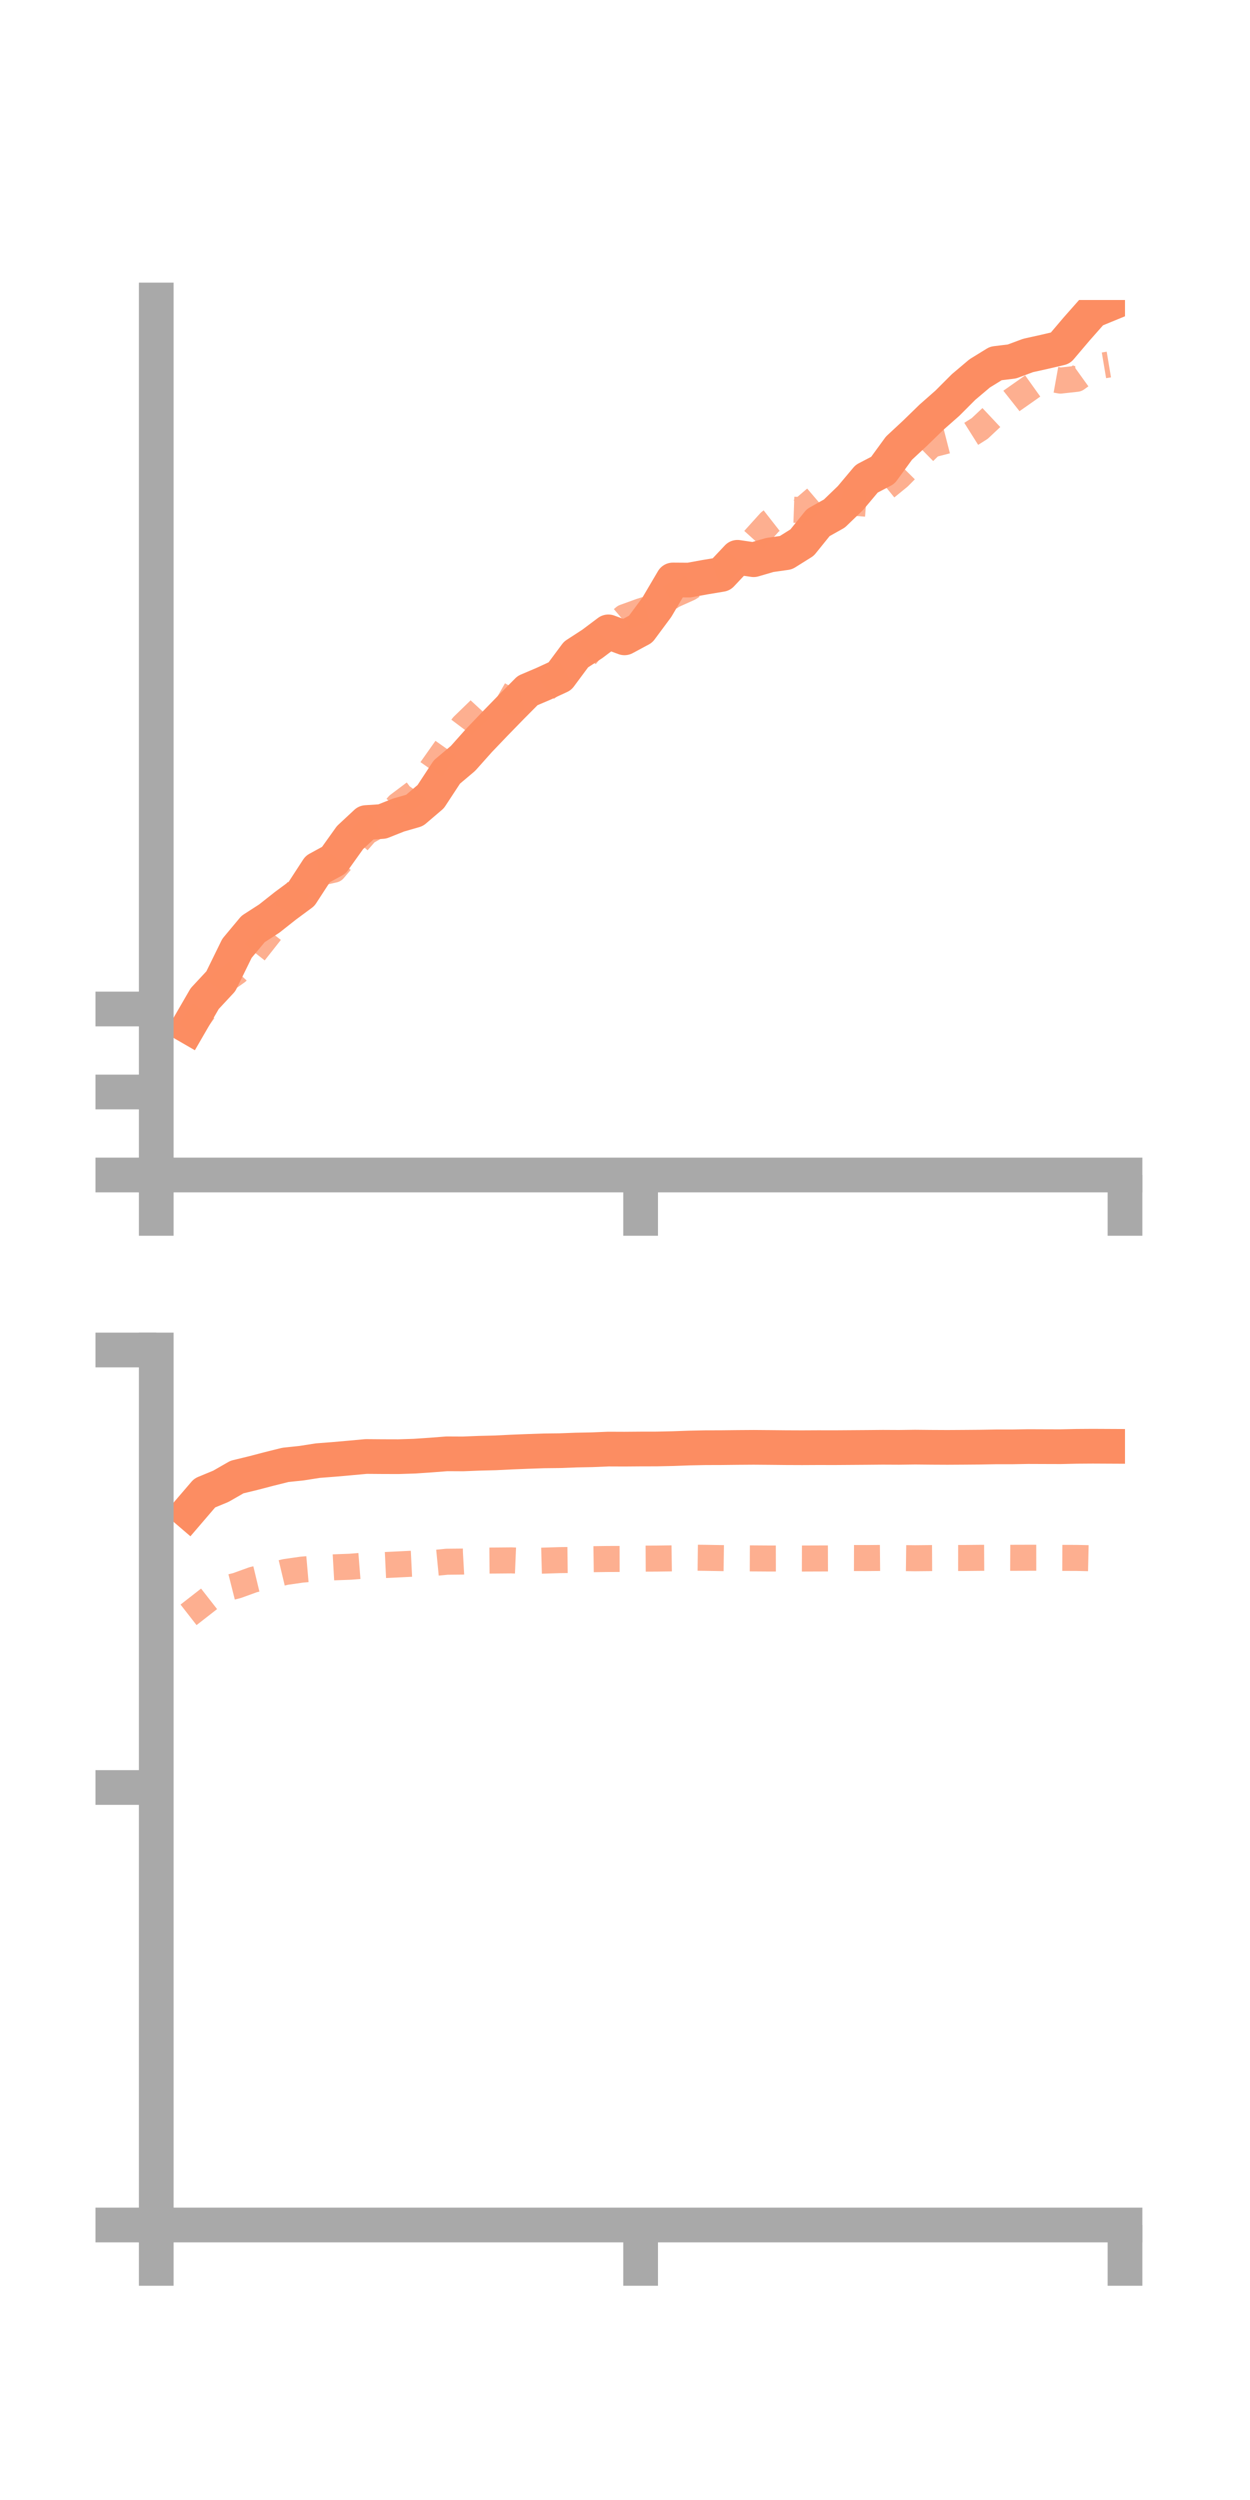<?xml version="1.0" encoding="utf-8" standalone="no"?>
<!DOCTYPE svg PUBLIC "-//W3C//DTD SVG 1.1//EN"
  "http://www.w3.org/Graphics/SVG/1.1/DTD/svg11.dtd">
<!-- Created with matplotlib (https://matplotlib.org/) -->
<svg height="144pt" version="1.1" viewBox="0 0 72 144" width="72pt" xmlns="http://www.w3.org/2000/svg" xmlns:xlink="http://www.w3.org/1999/xlink">
 <defs>
  <style type="text/css">*{stroke-linecap:butt;stroke-linejoin:round;}</style>
 </defs>
 <g id="figure_1">
  <g id="patch_1">
   <path d="M 0 144 
L 72 144 
L 72 0 
L 0 0 
z
" style="fill:none;"/>
  </g>
  <g id="axes_1">
   <g id="patch_2">
    <path d="M 9 67.68 
L 64.8 67.68 
L 64.8 17.28 
L 9 17.28 
z
" style="fill:none;"/>
   </g>
   <g id="matplotlib.axis_1">
    <g id="xtick_1">
     <g id="line2d_1">
      <defs>
       <path d="M 0 0 
L 0 3.5 
" id="mc527d3dceb" style="stroke:#a9a9a9;stroke-width:2;"/>
      </defs>
      <g>
       <use style="fill:#a9a9a9;stroke:#a9a9a9;stroke-width:2;" x="9" xlink:href="#mc527d3dceb" y="67.68"/>
      </g>
     </g>
    </g>
    <g id="xtick_2">
     <g id="line2d_2">
      <g>
       <use style="fill:#a9a9a9;stroke:#a9a9a9;stroke-width:2;" x="36.9" xlink:href="#mc527d3dceb" y="67.68"/>
      </g>
     </g>
    </g>
    <g id="xtick_3">
     <g id="line2d_3">
      <g>
       <use style="fill:#a9a9a9;stroke:#a9a9a9;stroke-width:2;" x="64.8" xlink:href="#mc527d3dceb" y="67.68"/>
      </g>
     </g>
    </g>
   </g>
   <g id="matplotlib.axis_2">
    <g id="ytick_1">
     <g id="line2d_4">
      <defs>
       <path d="M 0 0 
L -3.5 0 
" id="mcf02f4dea4" style="stroke:#a9a9a9;stroke-width:2;"/>
      </defs>
      <g>
       <use style="fill:#a9a9a9;stroke:#a9a9a9;stroke-width:2;" x="9" xlink:href="#mcf02f4dea4" y="67.68"/>
      </g>
     </g>
    </g>
    <g id="ytick_2">
     <g id="line2d_5">
      <g>
       <use style="fill:#a9a9a9;stroke:#a9a9a9;stroke-width:2;" x="9" xlink:href="#mcf02f4dea4" y="62.899"/>
      </g>
     </g>
    </g>
    <g id="ytick_3">
     <g id="line2d_6">
      <g>
       <use style="fill:#a9a9a9;stroke:#a9a9a9;stroke-width:2;" x="9" xlink:href="#mcf02f4dea4" y="58.119"/>
      </g>
     </g>
    </g>
   </g>
   <g id="line2d_7">
    <path clip-path="url(#p96f639e7a6)" d="M 10.86 59.129 
L 11.79 57.521 
L 12.72 56.521 
L 13.65 54.624 
L 14.58 53.509 
L 15.51 52.909 
L 16.44 52.174 
L 17.37 51.486 
L 18.3 50.056 
L 19.23 49.548 
L 20.16 48.246 
L 21.09 47.379 
L 22.02 47.318 
L 22.95 46.948 
L 23.88 46.679 
L 24.81 45.885 
L 25.74 44.468 
L 26.67 43.683 
L 27.6 42.64 
L 28.53 41.668 
L 29.46 40.713 
L 30.39 39.776 
L 31.32 39.38 
L 32.25 38.95 
L 33.18 37.698 
L 34.11 37.094 
L 35.04 36.396 
L 35.97 36.74 
L 36.9 36.24 
L 37.83 34.986 
L 38.76 33.406 
L 39.69 33.413 
L 40.62 33.244 
L 41.55 33.089 
L 42.48 32.101 
L 43.41 32.239 
L 44.34 31.967 
L 45.27 31.835 
L 46.2 31.253 
L 47.13 30.101 
L 48.06 29.58 
L 48.99 28.684 
L 49.92 27.576 
L 50.85 27.09 
L 51.78 25.814 
L 52.71 24.949 
L 53.64 24.044 
L 54.57 23.224 
L 55.5 22.293 
L 56.43 21.507 
L 57.36 20.934 
L 58.29 20.82 
L 59.22 20.474 
L 60.15 20.268 
L 61.08 20.05 
L 62.01 18.954 
L 62.94 17.901 
L 63.87 17.519 
" style="fill:none;stroke:#fc8d62;stroke-linecap:square;stroke-width:2;"/>
   </g>
   <g id="line2d_8">
    <path clip-path="url(#p96f639e7a6)" d="M 10.86 59.422 
L 11.79 58.141 
L 12.72 56.633 
L 13.65 55.976 
L 14.58 54.955 
L 15.51 53.776 
L 16.44 52.584 
L 17.37 50.871 
L 18.3 50.301 
L 19.23 50.094 
L 20.16 48.996 
L 21.09 47.931 
L 22.02 47.403 
L 22.95 46.368 
L 23.88 45.671 
L 24.81 44.359 
L 25.74 43.042 
L 26.67 41.808 
L 27.6 40.907 
L 28.53 39.902 
L 29.46 40.434 
L 30.39 40.213 
L 31.32 39.765 
L 32.25 39.026 
L 33.18 38.454 
L 34.11 37.325 
L 35.04 36.343 
L 35.97 35.549 
L 36.9 35.212 
L 37.83 34.917 
L 38.76 34.29 
L 39.69 33.872 
L 40.62 33.263 
L 41.55 32.888 
L 42.48 31.82 
L 43.41 31.102 
L 44.34 30.072 
L 45.27 29.346 
L 46.2 29.378 
L 47.13 28.584 
L 48.06 28.652 
L 48.99 28.946 
L 49.92 29.015 
L 50.85 28.226 
L 51.78 27.467 
L 52.71 26.528 
L 53.64 25.614 
L 54.57 25.376 
L 55.5 25.268 
L 56.43 24.682 
L 57.36 23.809 
L 58.29 23.073 
L 59.22 22.42 
L 60.15 21.756 
L 61.08 21.923 
L 62.01 21.82 
L 62.94 21.152 
L 63.87 20.996 
" style="fill:none;stroke:#fc8d62;stroke-dasharray:1.5,1.5;stroke-dashoffset:0;stroke-opacity:0.7;stroke-width:1.5;"/>
   </g>
   <g id="patch_3">
    <path d="M 9 67.68 
L 9 17.28 
" style="fill:none;stroke:#a9a9a9;stroke-linecap:square;stroke-linejoin:miter;stroke-width:2;"/>
   </g>
   <g id="patch_4">
    <path d="M 64.8 67.68 
L 64.8 17.28 
" style="fill:none;"/>
   </g>
   <g id="patch_5">
    <path d="M 9 67.68 
L 64.8 67.68 
" style="fill:none;stroke:#a9a9a9;stroke-linecap:square;stroke-linejoin:miter;stroke-width:2;"/>
   </g>
   <g id="patch_6">
    <path d="M 9 17.28 
L 64.8 17.28 
" style="fill:none;"/>
   </g>
  </g>
  <g id="axes_2">
   <g id="patch_7">
    <path d="M 9 128.16 
L 64.8 128.16 
L 64.8 77.76 
L 9 77.76 
z
" style="fill:none;"/>
   </g>
   <g id="matplotlib.axis_3">
    <g id="xtick_4">
     <g id="line2d_9">
      <g>
       <use style="fill:#a9a9a9;stroke:#a9a9a9;stroke-width:2;" x="9" xlink:href="#mc527d3dceb" y="128.16"/>
      </g>
     </g>
    </g>
    <g id="xtick_5">
     <g id="line2d_10">
      <g>
       <use style="fill:#a9a9a9;stroke:#a9a9a9;stroke-width:2;" x="36.9" xlink:href="#mc527d3dceb" y="128.16"/>
      </g>
     </g>
    </g>
    <g id="xtick_6">
     <g id="line2d_11">
      <g>
       <use style="fill:#a9a9a9;stroke:#a9a9a9;stroke-width:2;" x="64.8" xlink:href="#mc527d3dceb" y="128.16"/>
      </g>
     </g>
    </g>
   </g>
   <g id="matplotlib.axis_4">
    <g id="ytick_4">
     <g id="line2d_12">
      <g>
       <use style="fill:#a9a9a9;stroke:#a9a9a9;stroke-width:2;" x="9" xlink:href="#mcf02f4dea4" y="128.16"/>
      </g>
     </g>
    </g>
    <g id="ytick_5">
     <g id="line2d_13">
      <g>
       <use style="fill:#a9a9a9;stroke:#a9a9a9;stroke-width:2;" x="9" xlink:href="#mcf02f4dea4" y="102.96"/>
      </g>
     </g>
    </g>
    <g id="ytick_6">
     <g id="line2d_14">
      <g>
       <use style="fill:#a9a9a9;stroke:#a9a9a9;stroke-width:2;" x="9" xlink:href="#mcf02f4dea4" y="77.76"/>
      </g>
     </g>
    </g>
   </g>
   <g id="line2d_15">
    <path clip-path="url(#pc5dbd2b312)" d="M 10.86 87.081 
L 11.79 85.996 
L 12.72 85.611 
L 13.65 85.078 
L 14.58 84.852 
L 15.51 84.609 
L 16.44 84.377 
L 17.37 84.279 
L 18.3 84.133 
L 19.23 84.061 
L 20.16 83.979 
L 21.09 83.894 
L 22.02 83.902 
L 22.95 83.905 
L 23.88 83.875 
L 24.81 83.812 
L 25.74 83.74 
L 26.67 83.745 
L 27.6 83.708 
L 28.53 83.685 
L 29.46 83.639 
L 30.39 83.602 
L 31.32 83.57 
L 32.25 83.559 
L 33.18 83.524 
L 34.11 83.506 
L 35.04 83.467 
L 35.97 83.471 
L 36.9 83.463 
L 37.83 83.461 
L 38.76 83.441 
L 39.69 83.407 
L 40.62 83.388 
L 41.55 83.385 
L 42.48 83.374 
L 43.41 83.367 
L 44.34 83.375 
L 45.27 83.385 
L 46.2 83.389 
L 47.13 83.384 
L 48.06 83.386 
L 48.99 83.379 
L 49.92 83.372 
L 50.85 83.363 
L 51.78 83.368 
L 52.71 83.355 
L 53.64 83.365 
L 54.57 83.37 
L 55.5 83.364 
L 56.43 83.356 
L 57.36 83.34 
L 58.29 83.34 
L 59.22 83.323 
L 60.15 83.327 
L 61.08 83.33 
L 62.01 83.309 
L 62.94 83.302 
L 63.87 83.307 
" style="fill:none;stroke:#fc8d62;stroke-linecap:square;stroke-width:2;"/>
   </g>
   <g id="line2d_16">
    <path clip-path="url(#pc5dbd2b312)" d="M 10.86 93.015 
L 11.79 92.29 
L 12.72 91.564 
L 13.65 91.329 
L 14.58 90.992 
L 15.51 90.769 
L 16.44 90.547 
L 17.37 90.413 
L 18.3 90.332 
L 19.23 90.279 
L 20.16 90.245 
L 21.09 90.171 
L 22.02 90.154 
L 22.95 90.11 
L 23.88 90.064 
L 24.81 90.047 
L 25.74 89.956 
L 26.67 89.946 
L 27.6 89.894 
L 28.53 89.887 
L 29.46 89.878 
L 30.39 89.917 
L 31.32 89.892 
L 32.25 89.863 
L 33.18 89.852 
L 34.11 89.81 
L 35.04 89.797 
L 35.97 89.795 
L 36.9 89.779 
L 37.83 89.774 
L 38.76 89.761 
L 39.69 89.72 
L 40.62 89.731 
L 41.55 89.747 
L 42.48 89.76 
L 43.41 89.764 
L 44.34 89.771 
L 45.27 89.769 
L 46.2 89.772 
L 47.13 89.768 
L 48.06 89.765 
L 48.99 89.742 
L 49.92 89.745 
L 50.85 89.736 
L 51.78 89.743 
L 52.71 89.755 
L 53.64 89.745 
L 54.57 89.74 
L 55.5 89.741 
L 56.43 89.731 
L 57.36 89.726 
L 58.29 89.73 
L 59.22 89.727 
L 60.15 89.726 
L 61.08 89.733 
L 62.01 89.736 
L 62.94 89.757 
L 63.87 89.761 
" style="fill:none;stroke:#fc8d62;stroke-dasharray:1.5,1.5;stroke-dashoffset:0;stroke-opacity:0.7;stroke-width:1.5;"/>
   </g>
   <g id="patch_8">
    <path d="M 9 128.16 
L 9 77.76 
" style="fill:none;stroke:#a9a9a9;stroke-linecap:square;stroke-linejoin:miter;stroke-width:2;"/>
   </g>
   <g id="patch_9">
    <path d="M 64.8 128.16 
L 64.8 77.76 
" style="fill:none;"/>
   </g>
   <g id="patch_10">
    <path d="M 9 128.16 
L 64.8 128.16 
" style="fill:none;stroke:#a9a9a9;stroke-linecap:square;stroke-linejoin:miter;stroke-width:2;"/>
   </g>
   <g id="patch_11">
    <path d="M 9 77.76 
L 64.8 77.76 
" style="fill:none;"/>
   </g>
  </g>
 </g>
 <defs>
  <clipPath id="p96f639e7a6">
   <rect height="50.4" width="55.8" x="9" y="17.28"/>
  </clipPath>
  <clipPath id="pc5dbd2b312">
   <rect height="50.4" width="55.8" x="9" y="77.76"/>
  </clipPath>
 </defs>
</svg>
